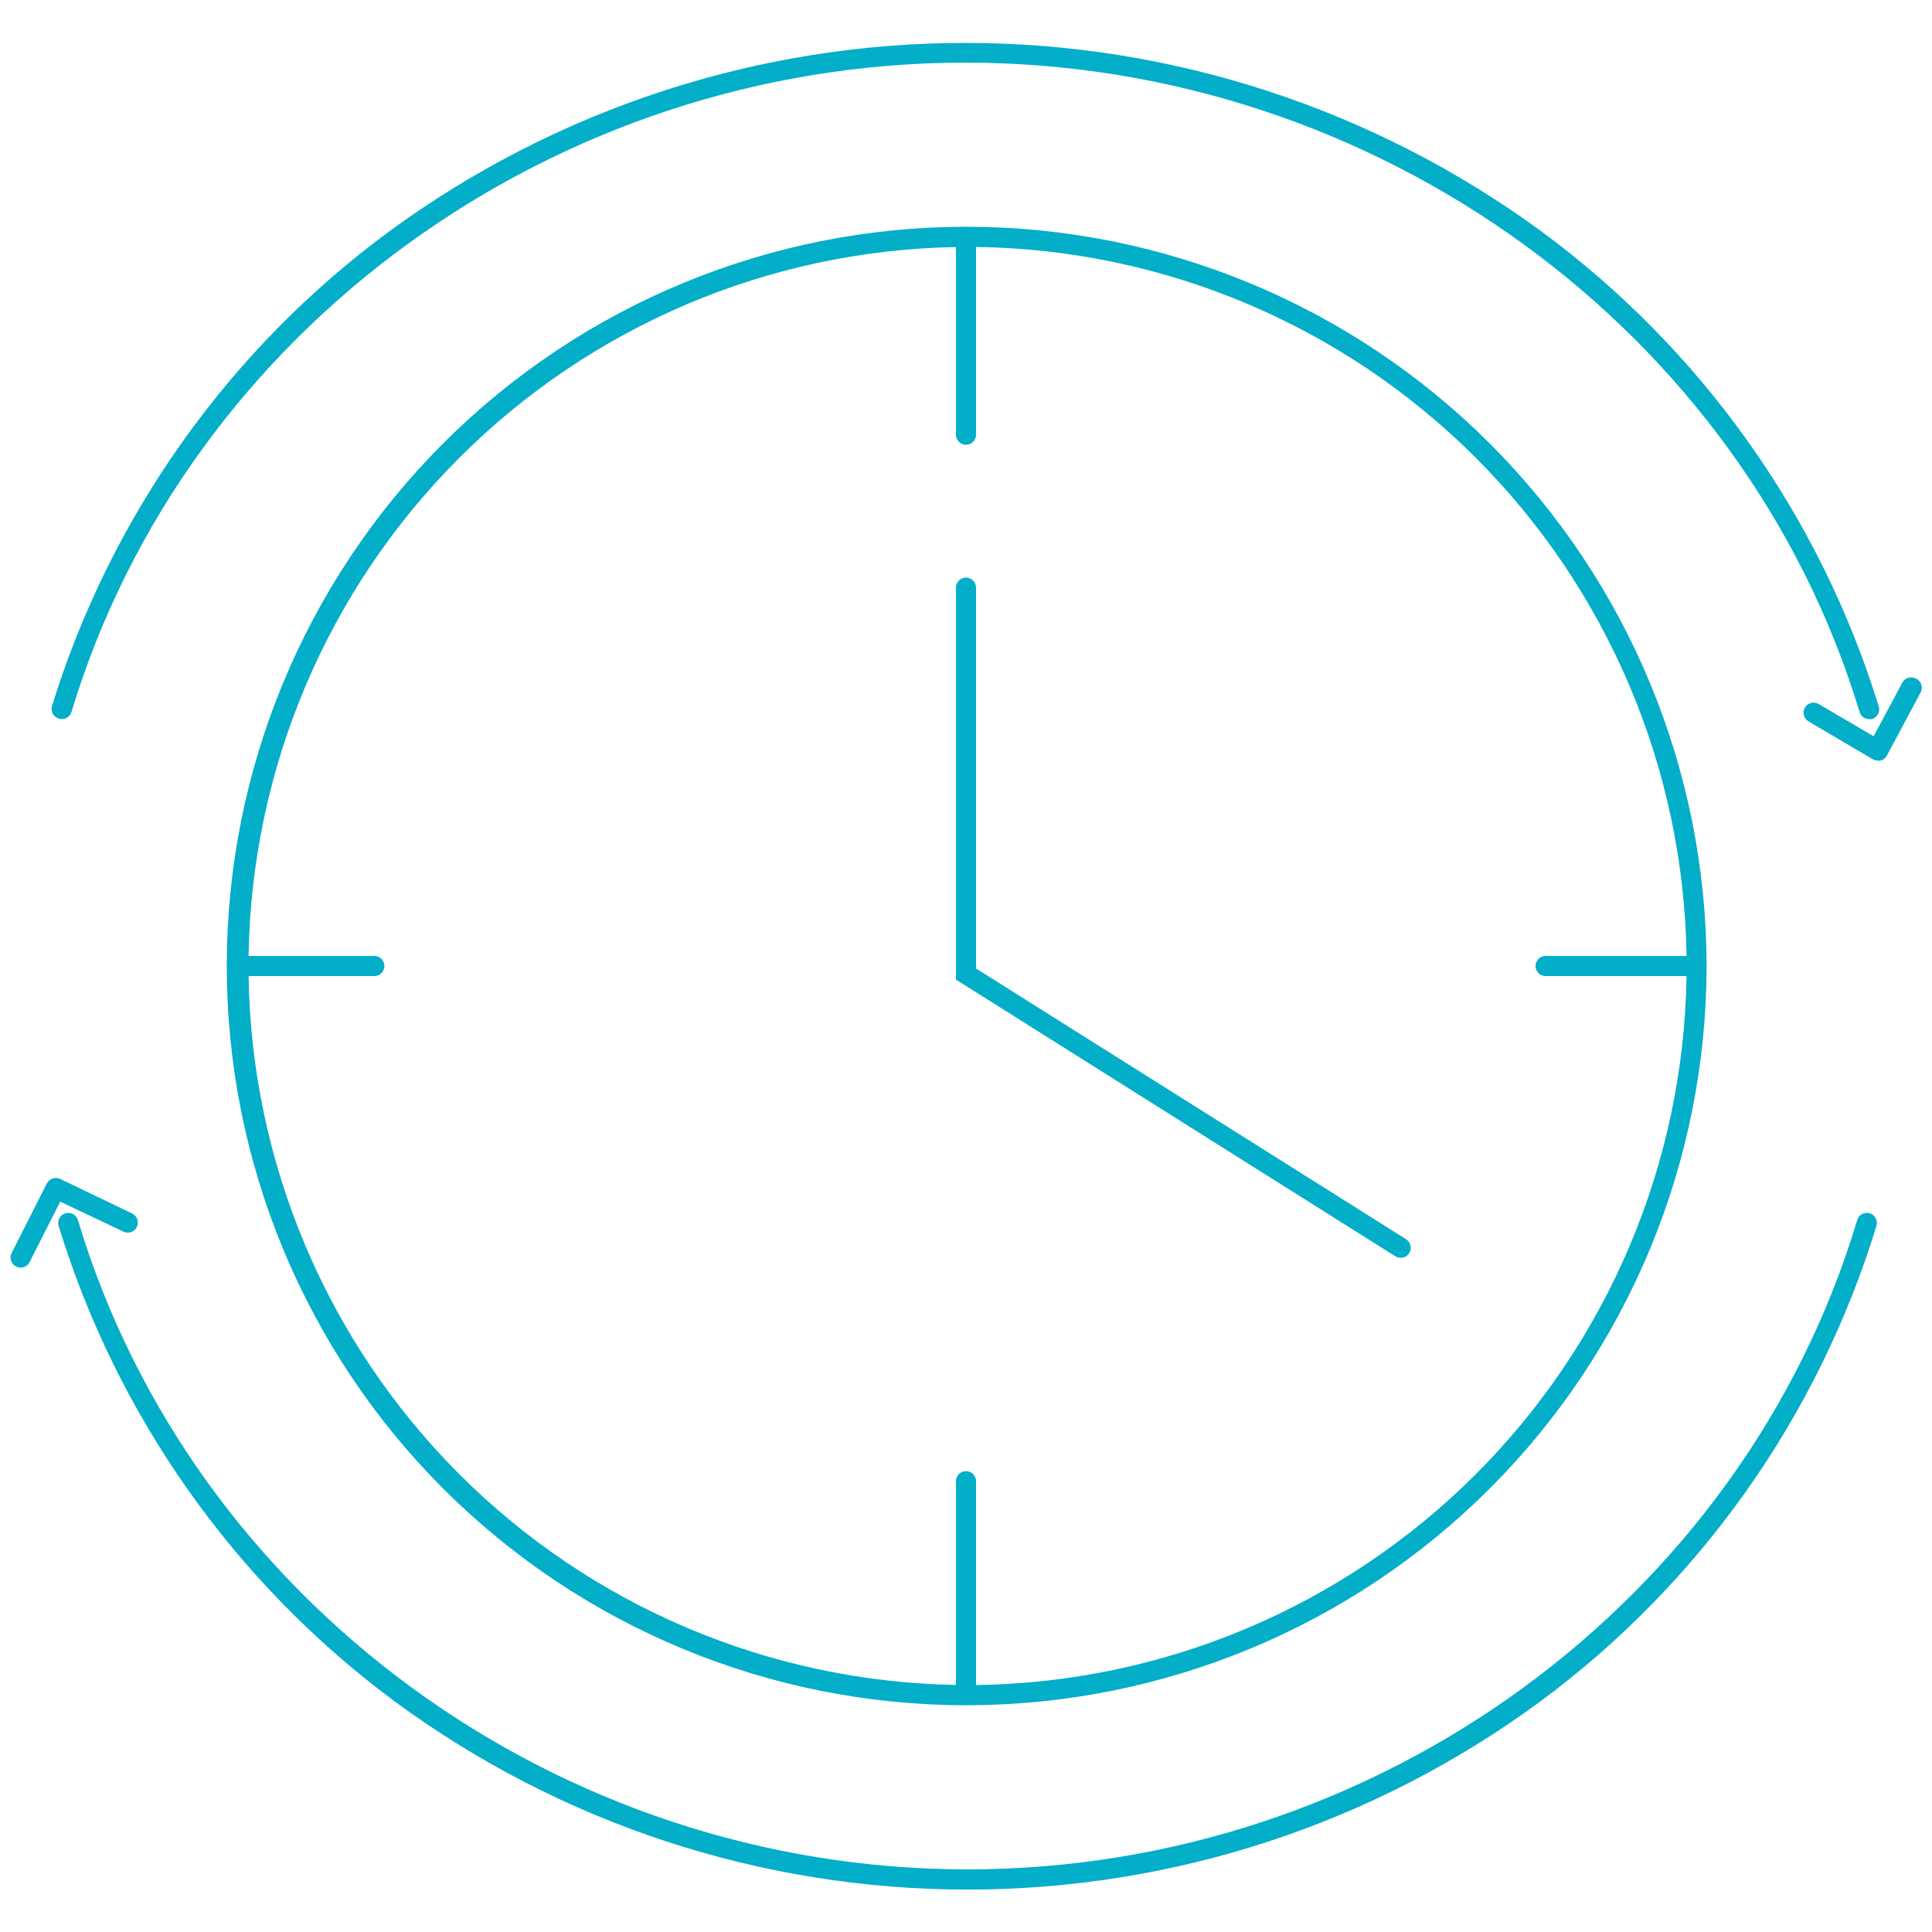 <svg width="105" height="105" viewBox="0 0 105 105" fill="none" xmlns="http://www.w3.org/2000/svg">
<path d="M76.589 68.106C76.51 68.228 76.387 68.315 76.245 68.347C76.104 68.379 75.955 68.353 75.832 68.276L51.953 53.239V31.938C51.953 31.793 52.011 31.653 52.113 31.551C52.216 31.448 52.355 31.391 52.5 31.391C52.645 31.391 52.784 31.448 52.887 31.551C52.989 31.653 53.047 31.793 53.047 31.938V52.636L76.418 67.349C76.541 67.427 76.627 67.55 76.659 67.692C76.691 67.834 76.666 67.982 76.589 68.106ZM3.207 39.06C3.346 39.101 3.495 39.085 3.622 39.016C3.749 38.947 3.843 38.831 3.885 38.693C10.154 17.938 30.135 3.404 52.469 3.404C74.804 3.404 94.789 17.938 101.063 38.693C101.096 38.805 101.164 38.904 101.258 38.974C101.352 39.044 101.466 39.082 101.583 39.082C101.635 39.09 101.688 39.09 101.741 39.082C101.879 39.039 101.996 38.944 102.065 38.816C102.133 38.688 102.149 38.539 102.108 38.399C98.913 28.035 92.471 18.972 83.733 12.547C74.658 5.91 63.706 2.332 52.463 2.332C41.219 2.332 30.267 5.91 21.192 12.547C12.454 18.972 6.013 28.035 2.817 38.399C2.784 38.538 2.806 38.685 2.878 38.809C2.951 38.932 3.069 39.022 3.207 39.06ZM101.618 65.94C101.549 65.919 101.477 65.912 101.405 65.919C101.333 65.927 101.264 65.948 101.201 65.982C101.137 66.016 101.081 66.062 101.036 66.118C100.99 66.174 100.956 66.239 100.936 66.308C94.697 87.084 74.812 101.596 52.583 101.596C30.354 101.596 10.474 87.084 4.235 66.308C4.193 66.168 4.098 66.051 3.97 65.982C3.842 65.913 3.692 65.898 3.553 65.94C3.413 65.982 3.296 66.077 3.227 66.205C3.158 66.333 3.143 66.483 3.185 66.623C6.356 76.972 12.761 86.033 21.459 92.474C30.478 99.114 41.384 102.695 52.583 102.695C63.782 102.695 74.688 99.114 83.707 92.474C92.408 86.035 98.814 76.974 101.981 66.623C102.024 66.484 102.009 66.334 101.941 66.206C101.873 66.078 101.757 65.982 101.618 65.94ZM6.711 66.938C6.776 66.969 6.845 66.987 6.917 66.991C6.988 66.995 7.06 66.985 7.127 66.962C7.195 66.938 7.257 66.901 7.31 66.854C7.363 66.806 7.407 66.748 7.438 66.684C7.469 66.619 7.487 66.549 7.491 66.477C7.495 66.406 7.486 66.334 7.462 66.266C7.438 66.198 7.402 66.135 7.354 66.082C7.306 66.028 7.248 65.984 7.184 65.953L3.272 64.072C3.143 64.012 2.996 64.004 2.86 64.049C2.725 64.095 2.613 64.191 2.546 64.317L0.643 68.079C0.607 68.144 0.584 68.214 0.576 68.288C0.568 68.361 0.576 68.435 0.597 68.505C0.619 68.576 0.655 68.641 0.703 68.697C0.75 68.753 0.809 68.799 0.875 68.832C0.939 68.865 1.009 68.885 1.081 68.891C1.152 68.897 1.224 68.888 1.293 68.865C1.361 68.843 1.425 68.807 1.479 68.76C1.533 68.713 1.578 68.656 1.61 68.591L3.272 65.306L6.711 66.938ZM104.125 36.877C104.062 36.843 103.992 36.822 103.921 36.816C103.849 36.809 103.777 36.816 103.708 36.837C103.64 36.859 103.576 36.893 103.52 36.939C103.465 36.985 103.419 37.041 103.386 37.104L101.828 40.014L98.844 38.264C98.72 38.19 98.57 38.168 98.43 38.203C98.289 38.239 98.168 38.329 98.094 38.454C98.02 38.579 97.998 38.728 98.034 38.869C98.07 39.009 98.16 39.13 98.284 39.204L101.784 41.265C101.87 41.314 101.966 41.34 102.064 41.339C102.112 41.346 102.161 41.346 102.209 41.339C102.28 41.319 102.346 41.284 102.404 41.237C102.462 41.191 102.51 41.133 102.546 41.068L104.37 37.656C104.409 37.589 104.435 37.516 104.444 37.439C104.452 37.362 104.445 37.285 104.422 37.211C104.399 37.138 104.36 37.07 104.309 37.012C104.258 36.955 104.195 36.908 104.125 36.877ZM92.75 52.5C92.737 63.152 88.5 73.364 80.967 80.896C73.435 88.428 63.222 92.664 52.57 92.676H52.5C41.845 92.676 31.626 88.443 24.091 80.908C16.557 73.374 12.324 63.155 12.324 52.5C12.324 41.845 16.557 31.626 24.091 24.091C31.626 16.557 41.845 12.324 52.5 12.324H52.587C63.237 12.341 73.445 16.579 80.973 24.11C88.502 31.642 92.737 41.851 92.75 52.5ZM91.647 53.047H84C83.855 53.047 83.716 52.989 83.613 52.887C83.511 52.784 83.453 52.645 83.453 52.5C83.453 52.355 83.511 52.216 83.613 52.113C83.716 52.011 83.855 51.953 84 51.953H91.661C91.507 41.768 87.386 32.044 80.176 24.849C72.965 17.654 63.233 13.555 53.047 13.422V23.625C53.047 23.77 52.989 23.909 52.887 24.012C52.784 24.114 52.645 24.172 52.5 24.172C52.355 24.172 52.216 24.114 52.113 24.012C52.011 23.909 51.953 23.77 51.953 23.625V13.427C41.798 13.602 32.108 17.72 24.934 24.909C17.76 32.099 13.663 41.797 13.51 51.953H20.344C20.489 51.953 20.628 52.011 20.73 52.113C20.833 52.216 20.891 52.355 20.891 52.5C20.891 52.645 20.833 52.784 20.73 52.887C20.628 52.989 20.489 53.047 20.344 53.047H13.51C13.663 63.203 17.76 72.901 24.934 80.091C32.108 87.281 41.798 91.398 51.953 91.573V80.5C51.953 80.355 52.011 80.216 52.113 80.113C52.216 80.011 52.355 79.953 52.5 79.953C52.645 79.953 52.784 80.011 52.887 80.113C52.989 80.216 53.047 80.355 53.047 80.5V91.578C63.233 91.445 72.965 87.346 80.176 80.151C87.386 72.956 91.507 63.232 91.661 53.047H91.647Z" fill="#03AEC8"/>
</svg>

